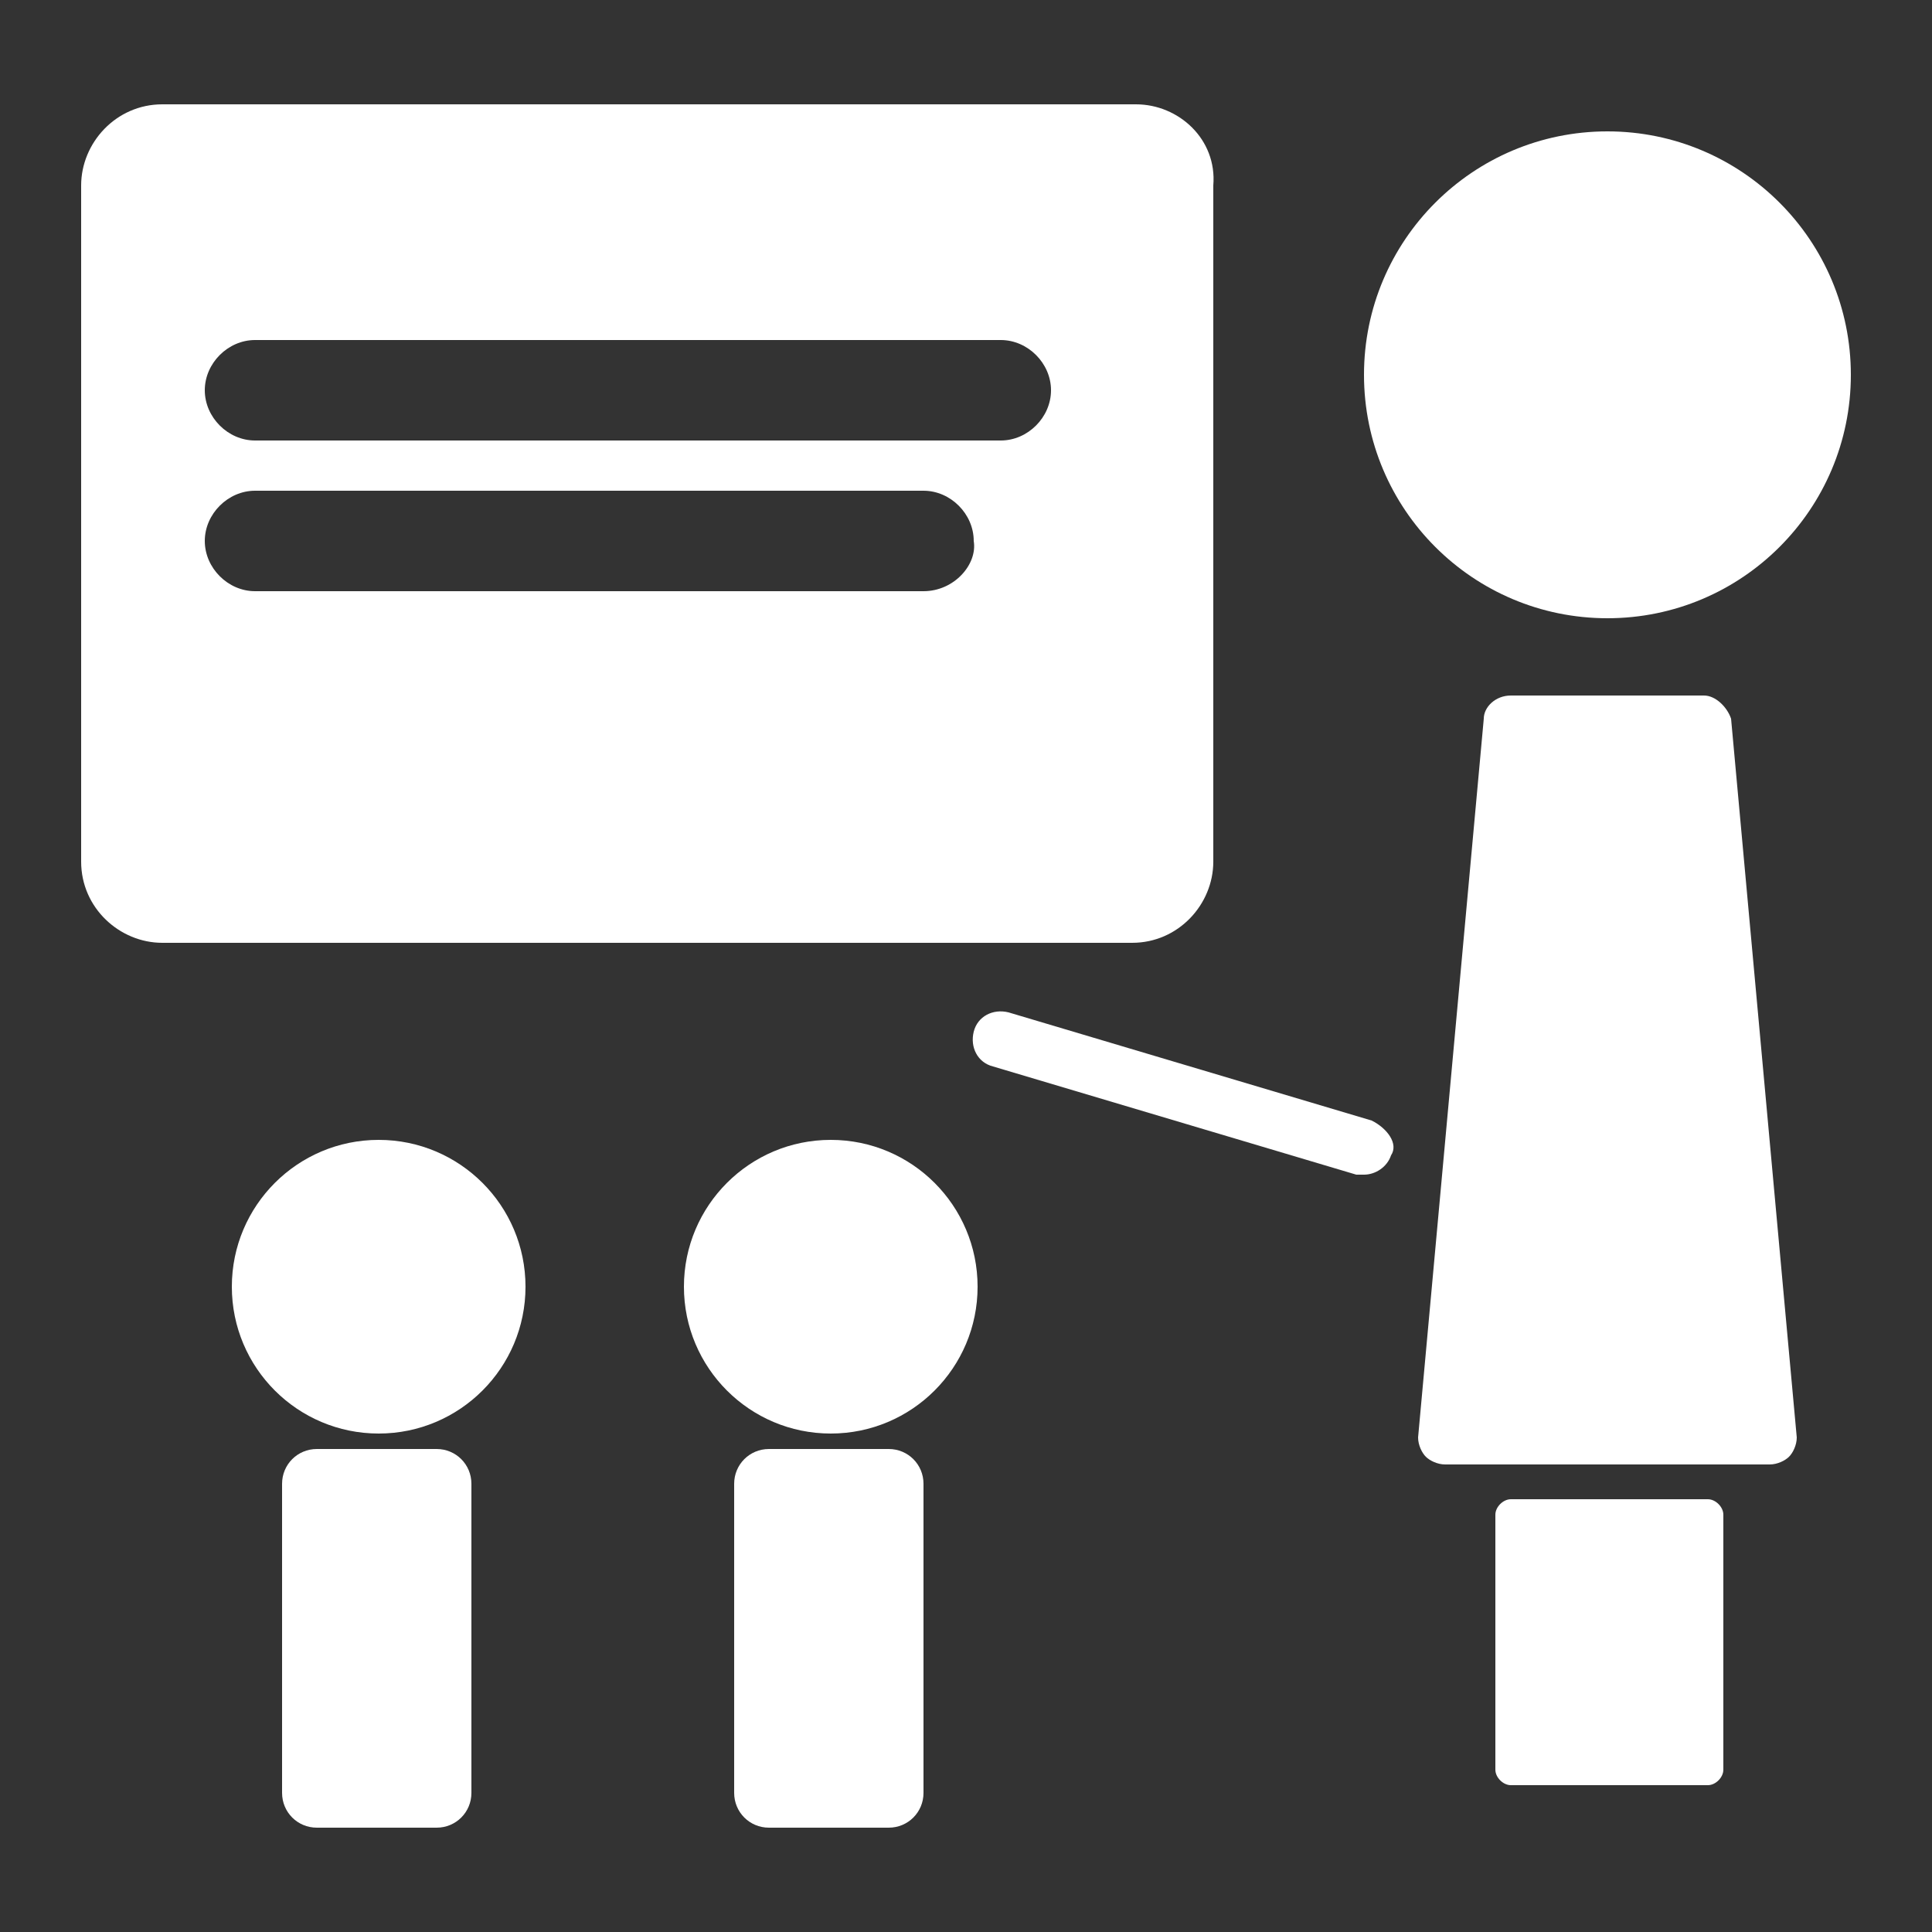 <?xml version="1.0" encoding="utf-8"?>
<!-- Generator: Adobe Illustrator 19.2.1, SVG Export Plug-In . SVG Version: 6.00 Build 0)  -->
<svg version="1.1" id="Layer_1" xmlns="http://www.w3.org/2000/svg" xmlns:xlink="http://www.w3.org/1999/xlink" x="0px" y="0px"
	 viewBox="0 0 50 50" style="enable-background:new 0 0 50 50;" xml:space="preserve">
<rect x="0" y="0" width="50" height="50" fill="#333333" stroke="none"/>
<style type="text/css">
	.st0{fill:#FFFFFF;}
</style>
<g>
	<path class="st0" d="M29.4,2.7H4.2c-1.2,0-2.1,1-2.1,2.1v17.5c0,1.2,1,2.1,2.1,2.1h25.1c1.2,0,2.1-1,2.1-2.1V4.8
		C31.5,3.6,30.5,2.7,29.4,2.7z M23.9,15.3H6.6c-0.7,0-1.3-0.6-1.3-1.3s0.6-1.3,1.3-1.3h17.3c0.7,0,1.3,0.6,1.3,1.3
		C25.3,14.6,24.7,15.3,23.9,15.3z M25.9,11.4H6.6c-0.7,0-1.3-0.6-1.3-1.3s0.6-1.3,1.3-1.3h19.3c0.7,0,1.3,0.6,1.3,1.3
		C27.2,10.8,26.6,11.4,25.9,11.4z"/>
	<path class="st0" d="M12.2,46.4c0,0.5-0.4,0.9-0.9,0.9H8.2c-0.5,0-0.9-0.4-0.9-0.9v-8c0-0.5,0.4-0.9,0.9-0.9h3.1
		c0.5,0,0.9,0.4,0.9,0.9C12.2,38.4,12.2,46.4,12.2,46.4z"/>
	<circle class="st0" cx="9.8" cy="33.3" r="3.8"/>
	<path class="st0" d="M23.9,46.4c0,0.5-0.4,0.9-0.9,0.9h-3.1c-0.5,0-0.9-0.4-0.9-0.9v-8c0-0.5,0.4-0.9,0.9-0.9H23
		c0.5,0,0.9,0.4,0.9,0.9V46.4z"/>
	<circle class="st0" cx="21.5" cy="33.3" r="3.8"/>
	<path class="st0" d="M36,29.9c-0.1,0.3-0.4,0.5-0.7,0.5c-0.1,0-0.1,0-0.2,0l-9.4-2.8c-0.4-0.1-0.6-0.5-0.5-0.9s0.5-0.6,0.9-0.5
		l9.4,2.8C35.9,29.2,36.2,29.6,36,29.9z"/>
	<path class="st0" d="M44.6,45.8c0,0.2-0.2,0.4-0.4,0.4h-5.1c-0.2,0-0.4-0.2-0.4-0.4v-6.6c0-0.2,0.2-0.4,0.4-0.4h5.1
		c0.2,0,0.4,0.2,0.4,0.4V45.8z"/>
	<path class="st0" d="M46.3,37.7c-0.1,0.1-0.3,0.2-0.5,0.2h-8.4c-0.2,0-0.4-0.1-0.5-0.2c-0.1-0.1-0.2-0.3-0.2-0.5l1.7-18.6
		c0-0.3,0.3-0.6,0.7-0.6h5c0.3,0,0.6,0.3,0.7,0.6l1.7,18.6C46.5,37.4,46.4,37.6,46.3,37.7z"/>
	<circle class="st0" cx="41.6" cy="9.7" r="6.3"/>
</g>
</svg>
